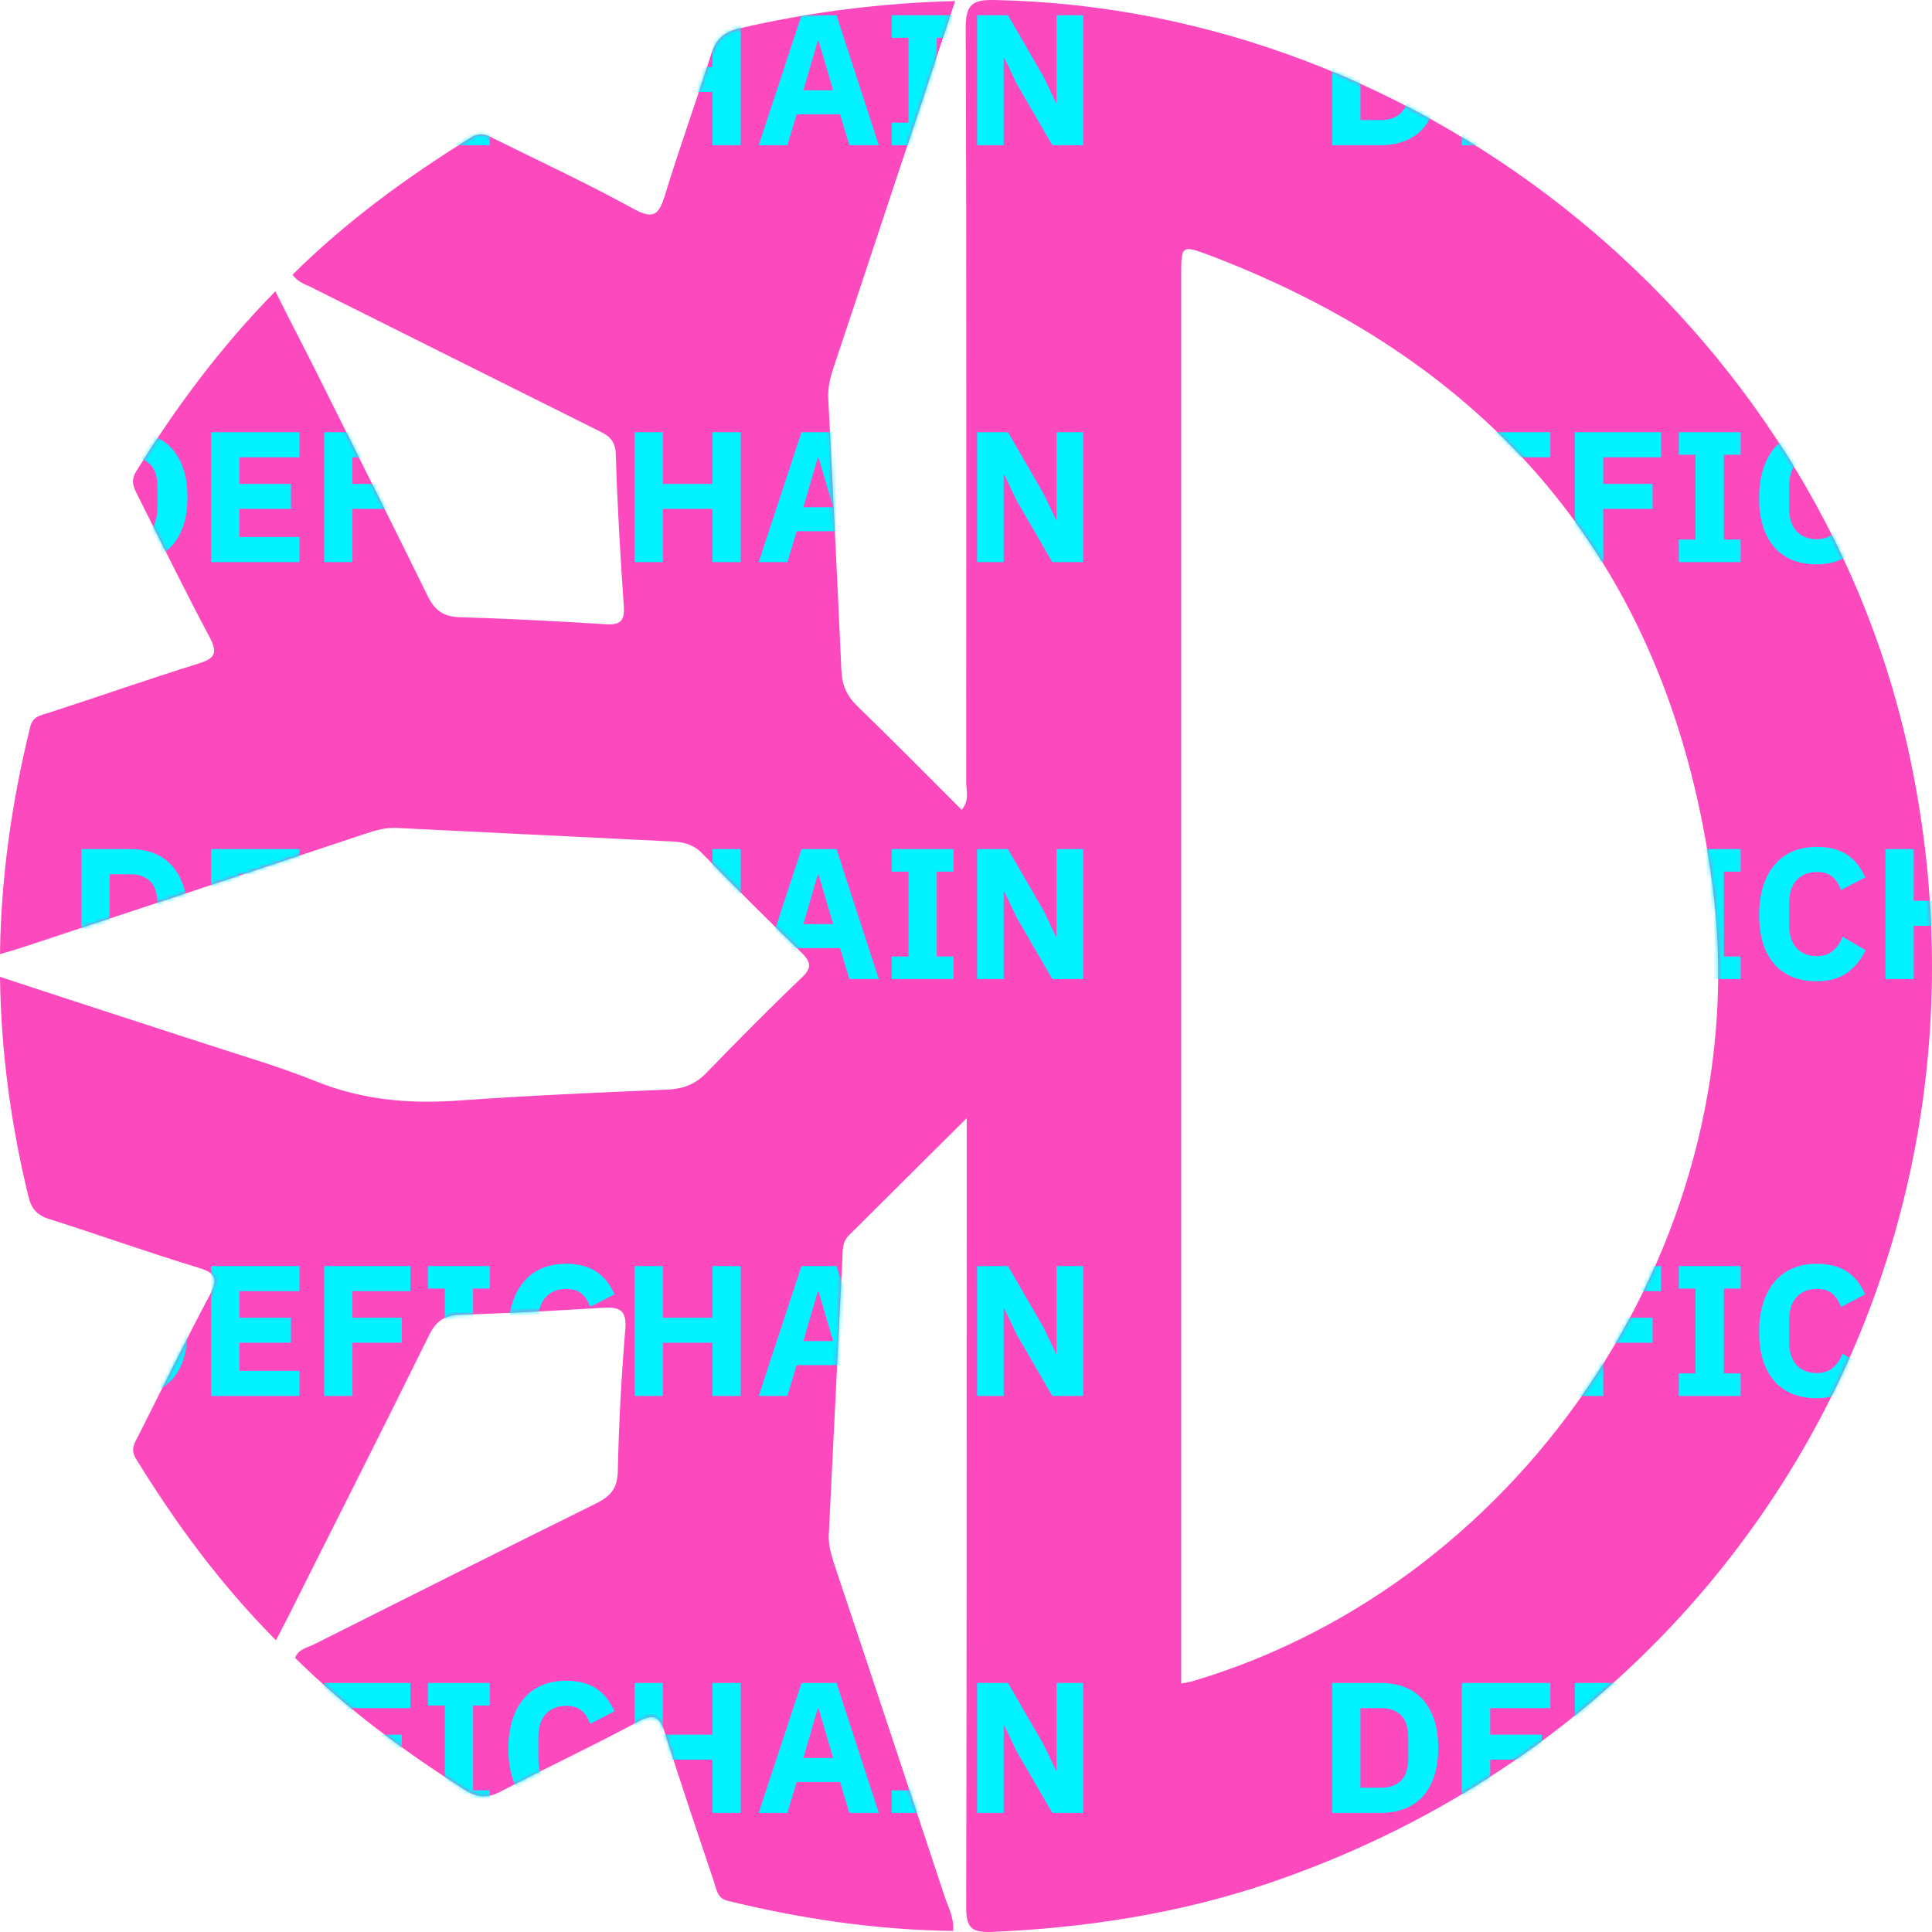 <svg width="500" height="500" viewBox="0 0 500 500" xmlns="http://www.w3.org/2000/svg" xmlns:xlink="http://www.w3.org/1999/xlink"><defs><path d="M493.724,193.442 C469.487,84.359 369.022,2.222 257.482,0.009 C251.749,-0.121 249.924,1.051 249.924,7.169 C250.184,72.254 250.054,137.338 250.054,202.424 C250.054,204.637 250.966,207.11 248.882,209.583 C239.89,200.601 231.03,191.619 222.039,182.898 C219.172,180.165 217.869,177.301 217.739,173.266 C216.697,149.835 215.523,126.535 214.351,103.104 C214.221,100.24 214.872,97.637 215.784,94.903 C223.211,72.774 230.509,50.515 237.935,28.386 C240.933,19.274 243.93,10.032 247.188,0.27 C227.772,0.79 209.66,3.133 191.547,7.299 C186.987,8.34 185.163,10.423 183.859,14.588 C180.081,26.564 175.78,38.409 172.132,50.385 C170.568,55.592 169.135,56.894 163.923,54.03 C152.326,47.652 140.338,42.054 128.48,36.197 C126.395,35.155 124.571,33.984 121.965,35.546 C105.286,45.829 89.649,57.284 75.707,71.082 C77.271,73.295 79.486,73.686 81.31,74.727 C105.546,86.833 129.783,98.939 154.02,111.044 C156.756,112.346 159.232,113.387 159.362,117.423 C159.753,130.7 160.535,143.847 161.447,156.994 C161.708,160.769 160.405,161.81 156.756,161.55 C144.247,160.769 131.608,160.118 118.968,159.727 C114.668,159.597 112.453,157.906 110.628,154.13 C101.116,134.735 91.343,115.34 81.701,95.945 C78.313,89.176 74.795,82.537 71.276,75.378 C57.073,89.827 45.476,105.447 35.182,122.109 C33.618,124.712 34.791,126.535 35.834,128.618 C41.958,140.854 47.952,153.09 54.337,165.065 C56.422,169.1 55.51,170.402 51.47,171.703 C38.44,175.739 25.54,180.295 12.64,184.461 C10.555,185.111 8.47,185.371 7.818,188.105 C3.127,207.24 0.261,226.635 0,246.941 C2.736,246.161 4.821,245.51 6.776,244.859 C35.964,235.226 65.152,225.593 94.34,215.831 C97.077,214.92 99.683,214.139 102.55,214.269 C126.395,215.44 150.241,216.612 174.087,217.783 C176.954,217.914 179.429,218.565 181.645,220.777 C190.114,229.499 198.714,238.091 207.445,246.551 C210.181,249.285 209.92,250.717 207.314,253.19 C198.975,261.13 190.896,269.33 182.947,277.532 C180.211,280.395 177.214,281.697 173.304,281.958 C155.063,282.738 136.82,283.519 118.707,284.821 C105.937,285.732 93.819,284.691 81.831,279.875 C72.189,275.969 62.155,273.106 52.252,269.852 C35.052,264.254 17.721,258.657 0,252.8 C0.261,272.455 2.867,291.069 7.297,309.423 C8.079,312.807 9.512,314.5 12.9,315.541 C25.67,319.576 38.31,324.132 51.21,328.038 C55.51,329.339 56.682,330.641 54.337,335.066 C47.952,347.042 41.958,359.408 35.834,371.514 C34.922,373.336 33.618,375.029 35.182,377.502 C45.476,394.294 57.073,410.044 71.407,424.493 C72.71,422.15 73.622,420.197 74.664,418.246 C86.783,394.034 99.031,369.952 111.019,345.611 C112.713,342.096 114.929,340.404 118.837,340.274 C131.217,339.883 143.595,339.232 155.974,338.451 C160.275,338.191 162.229,338.972 161.838,343.918 C160.796,356.284 160.145,368.65 159.883,380.886 C159.753,385.312 157.929,387.265 154.28,389.088 C129.783,401.193 105.416,413.429 81.049,425.665 C79.355,426.446 77.271,426.836 76.358,429.049 C89.649,442.197 104.634,453.261 120.402,463.284 C123.789,465.367 126.395,465.367 129.783,463.544 C141.511,457.427 153.499,451.829 165.095,445.581 C169.396,443.238 170.829,444.409 172.132,448.705 C176.171,461.461 180.472,474.219 184.772,486.975 C185.423,489.058 185.684,491.271 188.29,491.921 C207.445,496.608 226.86,499.471 246.667,499.731 C246.927,496.347 245.493,493.744 244.581,491.141 C235.069,462.373 225.557,433.605 215.914,404.838 C215.133,402.364 214.351,399.891 214.481,397.288 C215.654,373.467 216.827,349.645 217.999,325.825 C218.13,323.742 217.869,321.529 219.694,319.707 C229.466,309.944 239.239,300.311 250.184,289.377 C250.184,293.542 250.184,296.015 250.184,298.358 C250.184,363.444 250.184,428.529 250.054,493.614 C250.054,498.691 251.227,500.122 256.439,499.992 C280.806,498.951 304.782,495.306 327.976,487.496 C451.896,445.711 522.13,321.269 493.724,193.442 Z M308.822,435.038 C308.039,435.298 307.127,435.428 305.695,435.688 C305.695,433.215 305.695,431.002 305.695,428.919 C305.695,309.553 305.695,190.318 305.695,70.952 C305.695,63.532 305.825,63.402 312.861,66.005 C388.437,94.643 432.611,148.794 443.166,228.848 C455.023,318.796 395.474,409.264 308.822,435.038 Z" id="a"/></defs><g fill="none" fill-rule="evenodd"><rect x="8.671" y="9.634" width="481.696" height="481.696"/><path d="M493.724,193.442 C469.487,84.359 369.022,2.222 257.482,0.009 C251.749,-0.121 249.924,1.051 249.924,7.169 C250.184,72.254 250.054,137.338 250.054,202.424 C250.054,204.637 250.966,207.11 248.882,209.583 C239.89,200.601 231.03,191.619 222.039,182.898 C219.172,180.165 217.869,177.301 217.739,173.266 C216.697,149.835 215.523,126.535 214.351,103.104 C214.221,100.24 214.872,97.637 215.784,94.903 C223.211,72.774 230.509,50.515 237.935,28.386 C240.933,19.274 243.93,10.032 247.188,0.27 C227.772,0.79 209.66,3.133 191.547,7.299 C186.987,8.34 185.163,10.423 183.859,14.588 C180.081,26.564 175.78,38.409 172.132,50.385 C170.568,55.592 169.135,56.894 163.923,54.03 C152.326,47.652 140.338,42.054 128.48,36.197 C126.395,35.155 124.571,33.984 121.965,35.546 C105.286,45.829 89.649,57.284 75.707,71.082 C77.271,73.295 79.486,73.686 81.31,74.727 C105.546,86.833 129.783,98.939 154.02,111.044 C156.756,112.346 159.232,113.387 159.362,117.423 C159.753,130.7 160.535,143.847 161.447,156.994 C161.708,160.769 160.405,161.81 156.756,161.55 C144.247,160.769 131.608,160.118 118.968,159.727 C114.668,159.597 112.453,157.906 110.628,154.13 C101.116,134.735 91.343,115.34 81.701,95.945 C78.313,89.176 74.795,82.537 71.276,75.378 C57.073,89.827 45.476,105.447 35.182,122.109 C33.618,124.712 34.791,126.535 35.834,128.618 C41.958,140.854 47.952,153.09 54.337,165.065 C56.422,169.1 55.51,170.402 51.47,171.703 C38.44,175.739 25.54,180.295 12.64,184.461 C10.555,185.111 8.47,185.371 7.818,188.105 C3.127,207.24 0.261,226.635 0,246.941 C2.736,246.161 4.821,245.51 6.776,244.859 C35.964,235.226 65.152,225.593 94.34,215.831 C97.077,214.92 99.683,214.139 102.55,214.269 C126.395,215.44 150.241,216.612 174.087,217.783 C176.954,217.914 179.429,218.565 181.645,220.777 C190.114,229.499 198.714,238.091 207.445,246.551 C210.181,249.285 209.92,250.717 207.314,253.19 C198.975,261.13 190.896,269.33 182.947,277.532 C180.211,280.395 177.214,281.697 173.304,281.958 C155.063,282.738 136.82,283.519 118.707,284.821 C105.937,285.732 93.819,284.691 81.831,279.875 C72.189,275.969 62.155,273.106 52.252,269.852 C35.052,264.254 17.721,258.657 0,252.8 C0.261,272.455 2.867,291.069 7.297,309.423 C8.079,312.807 9.512,314.5 12.9,315.541 C25.67,319.576 38.31,324.132 51.21,328.038 C55.51,329.339 56.682,330.641 54.337,335.066 C47.952,347.042 41.958,359.408 35.834,371.514 C34.922,373.336 33.618,375.029 35.182,377.502 C45.476,394.294 57.073,410.044 71.407,424.493 C72.71,422.15 73.622,420.197 74.664,418.246 C86.783,394.034 99.031,369.952 111.019,345.611 C112.713,342.096 114.929,340.404 118.837,340.274 C131.217,339.883 143.595,339.232 155.974,338.451 C160.275,338.191 162.229,338.972 161.838,343.918 C160.796,356.284 160.145,368.65 159.883,380.886 C159.753,385.312 157.929,387.265 154.28,389.088 C129.783,401.193 105.416,413.429 81.049,425.665 C79.355,426.446 77.271,426.836 76.358,429.049 C89.649,442.197 104.634,453.261 120.402,463.284 C123.789,465.367 126.395,465.367 129.783,463.544 C141.511,457.427 153.499,451.829 165.095,445.581 C169.396,443.238 170.829,444.409 172.132,448.705 C176.171,461.461 180.472,474.219 184.772,486.975 C185.423,489.058 185.684,491.271 188.29,491.921 C207.445,496.608 226.86,499.471 246.667,499.731 C246.927,496.347 245.493,493.744 244.581,491.141 C235.069,462.373 225.557,433.605 215.914,404.838 C215.133,402.364 214.351,399.891 214.481,397.288 C215.654,373.467 216.827,349.645 217.999,325.825 C218.13,323.742 217.869,321.529 219.694,319.707 C229.466,309.944 239.239,300.311 250.184,289.377 C250.184,293.542 250.184,296.015 250.184,298.358 C250.184,363.444 250.184,428.529 250.054,493.614 C250.054,498.691 251.227,500.122 256.439,499.992 C280.806,498.951 304.782,495.306 327.976,487.496 C451.896,445.711 522.13,321.269 493.724,193.442 Z M308.822,435.038 C308.039,435.298 307.127,435.428 305.695,435.688 C305.695,433.215 305.695,431.002 305.695,428.919 C305.695,309.553 305.695,190.318 305.695,70.952 C305.695,63.532 305.825,63.402 312.861,66.005 C388.437,94.643 432.611,148.794 443.166,228.848 C455.023,318.796 395.474,409.264 308.822,435.038 Z" opacity=".8" style="mix-blend-mode:screen" fill="#FC1CAE" fill-rule="nonzero"/><mask id="b" fill="#fff"><use xlink:href="#a"/></mask><g mask="url(#b)" fill="#00F3FF" fill-rule="nonzero"><path d="M.819 1.06 13.487 1.06C15.703 1.06 17.726 1.413 19.557 2.119 21.387 2.826 22.945 3.886 24.229 5.299 25.514 6.68 26.509 8.43 27.216 10.549 27.922 12.636 28.276 15.077 28.276 17.871 28.276 20.665 27.922 23.121 27.216 25.241 26.509 27.328 25.514 29.078 24.229 30.491 22.945 31.872 21.387 32.916 19.557 33.622 17.726 34.329 15.703 34.682 13.487 34.682L.819 34.682.819 1.06ZM13.487 28.179C15.671 28.179 17.389 27.569 18.642 26.349 19.894 25.128 20.52 23.17 20.52 20.472L20.52 15.27C20.52 12.572 19.894 10.613 18.642 9.393 17.389 8.173 15.671 7.563 13.487 7.563L8.141 7.563 8.141 28.179 13.487 28.179ZM34.406 34.682 34.406 1.06 57.286 1.06 57.286 7.563 41.728 7.563 41.728 14.451 55.071 14.451 55.071 20.906 41.728 20.906 41.728 28.179 57.286 28.179 57.286 34.682 34.406 34.682ZM63.665 34.682 63.665 1.06 85.967 1.06 85.967 7.563 70.987 7.563 70.987 14.451 83.752 14.451 83.752 20.906 70.987 20.906 70.987 34.682 63.665 34.682ZM90.541 34.682 90.541 28.854 94.877 28.854 94.877 6.888 90.541 6.888 90.541 1.06 106.534 1.06 106.534 6.888 102.198 6.888 102.198 28.854 106.534 28.854 106.534 34.682 90.541 34.682ZM126.218 35.26C123.938 35.26 121.882 34.907 120.052 34.2 118.222 33.462 116.665 32.386 115.38 30.973 114.095 29.528 113.1 27.746 112.393 25.626 111.687 23.475 111.333 20.97 111.333 18.112 111.333 15.286 111.687 12.781 112.393 10.597 113.1 8.382 114.095 6.535 115.38 5.058 116.665 3.548 118.222 2.408 120.052 1.638 121.882.867 123.938.482 126.218.482 129.333.482 131.902 1.124 133.925 2.408 135.948 3.661 137.57 5.652 138.79 8.382L132.48 11.657C132.031 10.244 131.324 9.12 130.36 8.285 129.43 7.418 128.048 6.985 126.218 6.985 124.066 6.985 122.332 7.691 121.015 9.104 119.731 10.485 119.089 12.508 119.089 15.173L119.089 20.568C119.089 23.234 119.731 25.273 121.015 26.686 122.332 28.067 124.066 28.757 126.218 28.757 128.016 28.757 129.445 28.276 130.505 27.312 131.597 26.317 132.4 25.128 132.913 23.748L138.886 27.216C137.634 29.785 135.981 31.776 133.925 33.189 131.902 34.57 129.333 35.26 126.218 35.26ZM164.145 20.906 151.332 20.906 151.332 34.682 144.011 34.682 144.011 1.06 151.332 1.06 151.332 14.451 164.145 14.451 164.145 1.06 171.467 1.06 171.467 34.682 164.145 34.682 164.145 20.906ZM199.58 34.682 197.171 26.686 185.948 26.686 183.539 34.682 176.121 34.682 187.2 1.06 196.256 1.06 207.191 34.682 199.58 34.682ZM191.632 7.707 191.391 7.707 187.682 20.472 195.389 20.472 191.632 7.707ZM210.542 34.682 210.542 28.854 214.878 28.854 214.878 6.888 210.542 6.888 210.542 1.06 226.535 1.06 226.535 6.888 222.199 6.888 222.199 28.854 226.535 28.854 226.535 34.682 210.542 34.682ZM242.895 18.786 239.668 12.042 239.523 12.042 239.523 34.682 232.635 34.682 232.635 1.06 240.631 1.06 249.831 16.956 253.059 23.699 253.203 23.699 253.203 1.06 260.092 1.06 260.092 34.682 252.095 34.682 242.895 18.786ZM324.518 1.06 337.187 1.06C339.403 1.06 341.426 1.413 343.256 2.119 345.087 2.826 346.645 3.886 347.929 5.299 349.213 6.68 350.209 8.43 350.915 10.549 351.621 12.636 351.975 15.077 351.975 17.871 351.975 20.665 351.621 23.121 350.915 25.241 350.209 27.328 349.213 29.078 347.929 30.491 346.645 31.872 345.087 32.916 343.256 33.622 341.426 34.329 339.403 34.682 337.187 34.682L324.518 34.682 324.518 1.06ZM337.187 28.179C339.371 28.179 341.089 27.569 342.341 26.349 343.593 25.128 344.22 23.17 344.22 20.472L344.22 15.27C344.22 12.572 343.593 10.613 342.341 9.393 341.089 8.173 339.371 7.563 337.187 7.563L331.84 7.563 331.84 28.179 337.187 28.179ZM358.105 34.682 358.105 1.06 380.986 1.06 380.986 7.563 365.427 7.563 365.427 14.451 378.77 14.451 378.77 20.906 365.427 20.906 365.427 28.179 380.986 28.179 380.986 34.682 358.105 34.682ZM387.364 34.682 387.364 1.06 409.667 1.06 409.667 7.563 394.686 7.563 394.686 14.451 407.451 14.451 407.451 20.906 394.686 20.906 394.686 34.682 387.364 34.682ZM414.241 34.682 414.241 28.854 418.576 28.854 418.576 6.888 414.241 6.888 414.241 1.06 430.233 1.06 430.233 6.888 425.898 6.888 425.898 28.854 430.233 28.854 430.233 34.682 414.241 34.682ZM449.917 35.26C447.638 35.26 445.582 34.907 443.751 34.2 441.921 33.462 440.364 32.386 439.079 30.973 437.795 29.528 436.8 27.746 436.092 25.626 435.386 23.475 435.033 20.97 435.033 18.112 435.033 15.286 435.386 12.781 436.092 10.597 436.8 8.382 437.795 6.535 439.079 5.058 440.364 3.548 441.921 2.408 443.751 1.638 445.582.867 447.638.482 449.917.482 453.033.482 455.601 1.124 457.624 2.408 459.647 3.661 461.27 5.652 462.489 8.382L456.179 11.657C455.73 10.244 455.023 9.12 454.06 8.285 453.129 7.418 451.748 6.985 449.917 6.985 447.766 6.985 446.032 7.691 444.715 9.104 443.431 10.485 442.788 12.508 442.788 15.173L442.788 20.568C442.788 23.234 443.431 25.273 444.715 26.686 446.032 28.067 447.766 28.757 449.917 28.757 451.716 28.757 453.145 28.276 454.204 27.312 455.297 26.317 456.099 25.128 456.613 23.748L462.586 27.216C461.333 29.785 459.68 31.776 457.624 33.189 455.601 34.57 453.033 35.26 449.917 35.26ZM487.845 20.906 475.032 20.906 475.032 34.682 467.71 34.682 467.71 1.06 475.032 1.06 475.032 14.451 487.845 14.451 487.845 1.06 495.167 1.06 495.167 34.682 487.845 34.682 487.845 20.906ZM523.279 34.682 520.871 26.686 509.647 26.686 507.239 34.682 499.821 34.682 510.9 1.06 519.956 1.06 530.89 34.682 523.279 34.682ZM515.331 7.707 515.091 7.707 511.382 20.472 519.089 20.472 515.331 7.707ZM534.242 34.682 534.242 28.854 538.577 28.854 538.577 6.888 534.242 6.888 534.242 1.06 550.234 1.06 550.234 6.888 545.899 6.888 545.899 28.854 550.234 28.854 550.234 34.682 534.242 34.682ZM566.594 18.786 563.367 12.042 563.223 12.042 563.223 34.682 556.334 34.682 556.334 1.06 564.33 1.06 573.531 16.956 576.758 23.699 576.903 23.699 576.903 1.06 583.791 1.06 583.791 34.682 575.795 34.682 566.594 18.786ZM.819 108.96 13.487 108.96C15.703 108.96 17.726 109.313 19.557 110.019 21.387 110.725 22.945 111.785 24.229 113.198 25.514 114.579 26.509 116.329 27.216 118.449 27.922 120.537 28.276 122.977 28.276 125.771 28.276 128.565 27.922 131.021 27.216 133.141 26.509 135.228 25.514 136.978 24.229 138.391 22.945 139.772 21.387 140.816 19.557 141.522 17.726 142.228 15.703 142.582 13.487 142.582L.819 142.582.819 108.96ZM13.487 136.079C15.671 136.079 17.389 135.469 18.642 134.249 19.894 133.028 20.52 131.069 20.52 128.372L20.52 123.17C20.52 120.472 19.894 118.513 18.642 117.293 17.389 116.072 15.671 115.462 13.487 115.462L8.141 115.462 8.141 136.079 13.487 136.079ZM34.406 142.582 34.406 108.96 57.286 108.96 57.286 115.462 41.728 115.462 41.728 122.351 55.071 122.351 55.071 128.805 41.728 128.805 41.728 136.079 57.286 136.079 57.286 142.582 34.406 142.582ZM63.665 142.582 63.665 108.96 85.967 108.96 85.967 115.462 70.987 115.462 70.987 122.351 83.752 122.351 83.752 128.805 70.987 128.805 70.987 142.582 63.665 142.582ZM90.541 142.582 90.541 136.753 94.877 136.753 94.877 114.788 90.541 114.788 90.541 108.96 106.534 108.96 106.534 114.788 102.198 114.788 102.198 136.753 106.534 136.753 106.534 142.582 90.541 142.582ZM126.218 143.16C123.938 143.16 121.882 142.806 120.052 142.1 118.222 141.361 116.665 140.286 115.38 138.873 114.095 137.428 113.1 135.645 112.393 133.526 111.687 131.375 111.333 128.87 111.333 126.012 111.333 123.186 111.687 120.681 112.393 118.497 113.1 116.281 114.095 114.434 115.38 112.958 116.665 111.448 118.222 110.308 120.052 109.538 121.882 108.767 123.938 108.382 126.218 108.382 129.333 108.382 131.902 109.024 133.925 110.308 135.948 111.561 137.57 113.552 138.79 116.281L132.48 119.557C132.031 118.144 131.324 117.02 130.36 116.185 129.43 115.318 128.048 114.884 126.218 114.884 124.066 114.884 122.332 115.591 121.015 117.004 119.731 118.384 119.089 120.408 119.089 123.073L119.089 128.468C119.089 131.134 119.731 133.172 121.015 134.586 122.332 135.966 124.066 136.657 126.218 136.657 128.016 136.657 129.445 136.175 130.505 135.212 131.597 134.217 132.4 133.028 132.913 131.647L138.886 135.116C137.634 137.685 135.981 139.675 133.925 141.089 131.902 142.469 129.333 143.16 126.218 143.16ZM164.145 128.805 151.332 128.805 151.332 142.582 144.011 142.582 144.011 108.96 151.332 108.96 151.332 122.351 164.145 122.351 164.145 108.96 171.467 108.96 171.467 142.582 164.145 142.582 164.145 128.805ZM199.58 142.582 197.171 134.586 185.948 134.586 183.539 142.582 176.121 142.582 187.2 108.96 196.256 108.96 207.191 142.582 199.58 142.582ZM191.632 115.607 191.391 115.607 187.682 128.372 195.389 128.372 191.632 115.607ZM210.542 142.582 210.542 136.753 214.878 136.753 214.878 114.788 210.542 114.788 210.542 108.96 226.535 108.96 226.535 114.788 222.199 114.788 222.199 136.753 226.535 136.753 226.535 142.582 210.542 142.582ZM242.895 126.686 239.668 119.942 239.523 119.942 239.523 142.582 232.635 142.582 232.635 108.96 240.631 108.96 249.831 124.855 253.059 131.599 253.203 131.599 253.203 108.96 260.092 108.96 260.092 142.582 252.095 142.582 242.895 126.686ZM324.518 108.96 337.187 108.96C339.403 108.96 341.426 109.313 343.256 110.019 345.087 110.725 346.645 111.785 347.929 113.198 349.213 114.579 350.209 116.329 350.915 118.449 351.621 120.537 351.975 122.977 351.975 125.771 351.975 128.565 351.621 131.021 350.915 133.141 350.209 135.228 349.213 136.978 347.929 138.391 346.645 139.772 345.087 140.816 343.256 141.522 341.426 142.228 339.403 142.582 337.187 142.582L324.518 142.582 324.518 108.96ZM337.187 136.079C339.371 136.079 341.089 135.469 342.341 134.249 343.593 133.028 344.22 131.069 344.22 128.372L344.22 123.17C344.22 120.472 343.593 118.513 342.341 117.293 341.089 116.072 339.371 115.462 337.187 115.462L331.84 115.462 331.84 136.079 337.187 136.079ZM358.105 142.582 358.105 108.96 380.986 108.96 380.986 115.462 365.427 115.462 365.427 122.351 378.77 122.351 378.77 128.805 365.427 128.805 365.427 136.079 380.986 136.079 380.986 142.582 358.105 142.582ZM387.364 142.582 387.364 108.96 409.667 108.96 409.667 115.462 394.686 115.462 394.686 122.351 407.451 122.351 407.451 128.805 394.686 128.805 394.686 142.582 387.364 142.582ZM414.241 142.582 414.241 136.753 418.576 136.753 418.576 114.788 414.241 114.788 414.241 108.96 430.233 108.96 430.233 114.788 425.898 114.788 425.898 136.753 430.233 136.753 430.233 142.582 414.241 142.582ZM449.917 143.16C447.638 143.16 445.582 142.806 443.751 142.1 441.921 141.361 440.364 140.286 439.079 138.873 437.795 137.428 436.8 135.645 436.092 133.526 435.386 131.375 435.033 128.87 435.033 126.012 435.033 123.186 435.386 120.681 436.092 118.497 436.8 116.281 437.795 114.434 439.079 112.958 440.364 111.448 441.921 110.308 443.751 109.538 445.582 108.767 447.638 108.382 449.917 108.382 453.033 108.382 455.601 109.024 457.624 110.308 459.647 111.561 461.27 113.552 462.489 116.281L456.179 119.557C455.73 118.144 455.023 117.02 454.06 116.185 453.129 115.318 451.748 114.884 449.917 114.884 447.766 114.884 446.032 115.591 444.715 117.004 443.431 118.384 442.788 120.408 442.788 123.073L442.788 128.468C442.788 131.134 443.431 133.172 444.715 134.586 446.032 135.966 447.766 136.657 449.917 136.657 451.716 136.657 453.145 136.175 454.204 135.212 455.297 134.217 456.099 133.028 456.613 131.647L462.586 135.116C461.333 137.685 459.68 139.675 457.624 141.089 455.601 142.469 453.033 143.16 449.917 143.16ZM487.845 128.805 475.032 128.805 475.032 142.582 467.71 142.582 467.71 108.96 475.032 108.96 475.032 122.351 487.845 122.351 487.845 108.96 495.167 108.96 495.167 142.582 487.845 142.582 487.845 128.805ZM523.279 142.582 520.871 134.586 509.647 134.586 507.239 142.582 499.821 142.582 510.9 108.96 519.956 108.96 530.89 142.582 523.279 142.582ZM515.331 115.607 515.091 115.607 511.382 128.372 519.089 128.372 515.331 115.607ZM534.242 142.582 534.242 136.753 538.577 136.753 538.577 114.788 534.242 114.788 534.242 108.96 550.234 108.96 550.234 114.788 545.899 114.788 545.899 136.753 550.234 136.753 550.234 142.582 534.242 142.582ZM566.594 126.686 563.367 119.942 563.223 119.942 563.223 142.582 556.334 142.582 556.334 108.96 564.33 108.96 573.531 124.855 576.758 131.599 576.903 131.599 576.903 108.96 583.791 108.96 583.791 142.582 575.795 142.582 566.594 126.686ZM.819 216.859 13.487 216.859C15.703 216.859 17.726 217.213 19.557 217.919 21.387 218.625 22.945 219.685 24.229 221.098 25.514 222.479 26.509 224.229 27.216 226.349 27.922 228.436 28.276 230.877 28.276 233.671 28.276 236.464 27.922 238.921 27.216 241.04 26.509 243.128 25.514 244.878 24.229 246.291 22.945 247.671 21.387 248.716 19.557 249.422 17.726 250.128 15.703 250.482 13.487 250.482L.819 250.482.819 216.859ZM13.487 243.979C15.671 243.979 17.389 243.369 18.642 242.148 19.894 240.928 20.52 238.969 20.52 236.272L20.52 231.069C20.52 228.372 19.894 226.413 18.642 225.193 17.389 223.972 15.671 223.362 13.487 223.362L8.141 223.362 8.141 243.979 13.487 243.979ZM34.406 250.482 34.406 216.859 57.286 216.859 57.286 223.362 41.728 223.362 41.728 230.25 55.071 230.25 55.071 236.705 41.728 236.705 41.728 243.979 57.286 243.979 57.286 250.482 34.406 250.482ZM63.665 250.482 63.665 216.859 85.967 216.859 85.967 223.362 70.987 223.362 70.987 230.25 83.752 230.25 83.752 236.705 70.987 236.705 70.987 250.482 63.665 250.482ZM90.541 250.482 90.541 244.653 94.877 244.653 94.877 222.688 90.541 222.688 90.541 216.859 106.534 216.859 106.534 222.688 102.198 222.688 102.198 244.653 106.534 244.653 106.534 250.482 90.541 250.482ZM126.218 251.06C123.938 251.06 121.882 250.706 120.052 250 118.222 249.261 116.665 248.186 115.38 246.773 114.095 245.328 113.1 243.545 112.393 241.426 111.687 239.275 111.333 236.77 111.333 233.911 111.333 231.086 111.687 228.581 112.393 226.397 113.1 224.181 114.095 222.334 115.38 220.857 116.665 219.348 118.222 218.208 120.052 217.437 121.882 216.667 123.938 216.281 126.218 216.281 129.333 216.281 131.902 216.924 133.925 218.208 135.948 219.461 137.57 221.452 138.79 224.181L132.48 227.457C132.031 226.043 131.324 224.92 130.36 224.085 129.43 223.218 128.048 222.784 126.218 222.784 124.066 222.784 122.332 223.49 121.015 224.904 119.731 226.284 119.089 228.307 119.089 230.973L119.089 236.368C119.089 239.034 119.731 241.072 121.015 242.486 122.332 243.866 124.066 244.557 126.218 244.557 128.016 244.557 129.445 244.075 130.505 243.112 131.597 242.117 132.4 240.928 132.913 239.547L138.886 243.015C137.634 245.585 135.981 247.575 133.925 248.988 131.902 250.369 129.333 251.06 126.218 251.06ZM164.145 236.705 151.332 236.705 151.332 250.482 144.011 250.482 144.011 216.859 151.332 216.859 151.332 230.25 164.145 230.25 164.145 216.859 171.467 216.859 171.467 250.482 164.145 250.482 164.145 236.705ZM199.58 250.482 197.171 242.486 185.948 242.486 183.539 250.482 176.121 250.482 187.2 216.859 196.256 216.859 207.191 250.482 199.58 250.482ZM191.632 223.507 191.391 223.507 187.682 236.272 195.389 236.272 191.632 223.507ZM210.542 250.482 210.542 244.653 214.878 244.653 214.878 222.688 210.542 222.688 210.542 216.859 226.535 216.859 226.535 222.688 222.199 222.688 222.199 244.653 226.535 244.653 226.535 250.482 210.542 250.482ZM242.895 234.586 239.668 227.842 239.523 227.842 239.523 250.482 232.635 250.482 232.635 216.859 240.631 216.859 249.831 232.755 253.059 239.499 253.203 239.499 253.203 216.859 260.092 216.859 260.092 250.482 252.095 250.482 242.895 234.586ZM324.518 216.859 337.187 216.859C339.403 216.859 341.426 217.213 343.256 217.919 345.087 218.625 346.645 219.685 347.929 221.098 349.213 222.479 350.209 224.229 350.915 226.349 351.621 228.436 351.975 230.877 351.975 233.671 351.975 236.464 351.621 238.921 350.915 241.04 350.209 243.128 349.213 244.878 347.929 246.291 346.645 247.671 345.087 248.716 343.256 249.422 341.426 250.128 339.403 250.482 337.187 250.482L324.518 250.482 324.518 216.859ZM337.187 243.979C339.371 243.979 341.089 243.369 342.341 242.148 343.593 240.928 344.22 238.969 344.22 236.272L344.22 231.069C344.22 228.372 343.593 226.413 342.341 225.193 341.089 223.972 339.371 223.362 337.187 223.362L331.84 223.362 331.84 243.979 337.187 243.979ZM358.105 250.482 358.105 216.859 380.986 216.859 380.986 223.362 365.427 223.362 365.427 230.25 378.77 230.25 378.77 236.705 365.427 236.705 365.427 243.979 380.986 243.979 380.986 250.482 358.105 250.482ZM387.364 250.482 387.364 216.859 409.667 216.859 409.667 223.362 394.686 223.362 394.686 230.25 407.451 230.25 407.451 236.705 394.686 236.705 394.686 250.482 387.364 250.482ZM414.241 250.482 414.241 244.653 418.576 244.653 418.576 222.688 414.241 222.688 414.241 216.859 430.233 216.859 430.233 222.688 425.898 222.688 425.898 244.653 430.233 244.653 430.233 250.482 414.241 250.482ZM449.917 251.06C447.638 251.06 445.582 250.706 443.751 250 441.921 249.261 440.364 248.186 439.079 246.773 437.795 245.328 436.8 243.545 436.092 241.426 435.386 239.275 435.033 236.77 435.033 233.911 435.033 231.086 435.386 228.581 436.092 226.397 436.8 224.181 437.795 222.334 439.079 220.857 440.364 219.348 441.921 218.208 443.751 217.437 445.582 216.667 447.638 216.281 449.917 216.281 453.033 216.281 455.601 216.924 457.624 218.208 459.647 219.461 461.27 221.452 462.489 224.181L456.179 227.457C455.73 226.043 455.023 224.92 454.06 224.085 453.129 223.218 451.748 222.784 449.917 222.784 447.766 222.784 446.032 223.49 444.715 224.904 443.431 226.284 442.788 228.307 442.788 230.973L442.788 236.368C442.788 239.034 443.431 241.072 444.715 242.486 446.032 243.866 447.766 244.557 449.917 244.557 451.716 244.557 453.145 244.075 454.204 243.112 455.297 242.117 456.099 240.928 456.613 239.547L462.586 243.015C461.333 245.585 459.68 247.575 457.624 248.988 455.601 250.369 453.033 251.06 449.917 251.06ZM487.845 236.705 475.032 236.705 475.032 250.482 467.71 250.482 467.71 216.859 475.032 216.859 475.032 230.25 487.845 230.25 487.845 216.859 495.167 216.859 495.167 250.482 487.845 250.482 487.845 236.705ZM523.279 250.482 520.871 242.486 509.647 242.486 507.239 250.482 499.821 250.482 510.9 216.859 519.956 216.859 530.89 250.482 523.279 250.482ZM515.331 223.507 515.091 223.507 511.382 236.272 519.089 236.272 515.331 223.507ZM534.242 250.482 534.242 244.653 538.577 244.653 538.577 222.688 534.242 222.688 534.242 216.859 550.234 216.859 550.234 222.688 545.899 222.688 545.899 244.653 550.234 244.653 550.234 250.482 534.242 250.482ZM566.594 234.586 563.367 227.842 563.223 227.842 563.223 250.482 556.334 250.482 556.334 216.859 564.33 216.859 573.531 232.755 576.758 239.499 576.903 239.499 576.903 216.859 583.791 216.859 583.791 250.482 575.795 250.482 566.594 234.586ZM.819 324.759 13.487 324.759C15.703 324.759 17.726 325.113 19.557 325.819 21.387 326.525 22.945 327.585 24.229 328.998 25.514 330.379 26.509 332.129 27.216 334.249 27.922 336.336 28.276 338.776 28.276 341.57 28.276 344.364 27.922 346.821 27.216 348.94 26.509 351.028 25.514 352.777 24.229 354.191 22.945 355.571 21.387 356.616 19.557 357.322 17.726 358.028 15.703 358.382 13.487 358.382L.819 358.382.819 324.759ZM13.487 351.879C15.671 351.879 17.389 351.269 18.642 350.048 19.894 348.828 20.52 346.869 20.52 344.171L20.52 338.969C20.52 336.272 19.894 334.313 18.642 333.092 17.389 331.872 15.671 331.262 13.487 331.262L8.141 331.262 8.141 351.879 13.487 351.879ZM34.406 358.382 34.406 324.759 57.286 324.759 57.286 331.262 41.728 331.262 41.728 338.15 55.071 338.15 55.071 344.605 41.728 344.605 41.728 351.879 57.286 351.879 57.286 358.382 34.406 358.382ZM63.665 358.382 63.665 324.759 85.967 324.759 85.967 331.262 70.987 331.262 70.987 338.15 83.752 338.15 83.752 344.605 70.987 344.605 70.987 358.382 63.665 358.382ZM90.541 358.382 90.541 352.553 94.877 352.553 94.877 330.588 90.541 330.588 90.541 324.759 106.534 324.759 106.534 330.588 102.198 330.588 102.198 352.553 106.534 352.553 106.534 358.382 90.541 358.382ZM126.218 358.96C123.938 358.96 121.882 358.606 120.052 357.9 118.222 357.161 116.665 356.086 115.38 354.672 114.095 353.227 113.1 351.445 112.393 349.326 111.687 347.174 111.333 344.67 111.333 341.811 111.333 338.986 111.687 336.481 112.393 334.297 113.1 332.081 114.095 330.234 115.38 328.757 116.665 327.248 118.222 326.108 120.052 325.337 121.882 324.566 123.938 324.181 126.218 324.181 129.333 324.181 131.902 324.824 133.925 326.108 135.948 327.36 137.57 329.352 138.79 332.081L132.48 335.356C132.031 333.943 131.324 332.82 130.36 331.985 129.43 331.118 128.048 330.684 126.218 330.684 124.066 330.684 122.332 331.39 121.015 332.803 119.731 334.184 119.089 336.207 119.089 338.873L119.089 344.268C119.089 346.934 119.731 348.972 121.015 350.385 122.332 351.766 124.066 352.457 126.218 352.457 128.016 352.457 129.445 351.975 130.505 351.012 131.597 350.016 132.4 348.828 132.913 347.447L138.886 350.915C137.634 353.485 135.981 355.475 133.925 356.888 131.902 358.269 129.333 358.96 126.218 358.96ZM164.145 344.605 151.332 344.605 151.332 358.382 144.011 358.382 144.011 324.759 151.332 324.759 151.332 338.15 164.145 338.15 164.145 324.759 171.467 324.759 171.467 358.382 164.145 358.382 164.145 344.605ZM199.58 358.382 197.171 350.385 185.948 350.385 183.539 358.382 176.121 358.382 187.2 324.759 196.256 324.759 207.191 358.382 199.58 358.382ZM191.632 331.407 191.391 331.407 187.682 344.171 195.389 344.171 191.632 331.407ZM210.542 358.382 210.542 352.553 214.878 352.553 214.878 330.588 210.542 330.588 210.542 324.759 226.535 324.759 226.535 330.588 222.199 330.588 222.199 352.553 226.535 352.553 226.535 358.382 210.542 358.382ZM242.895 342.486 239.668 335.742 239.523 335.742 239.523 358.382 232.635 358.382 232.635 324.759 240.631 324.759 249.831 340.655 253.059 347.399 253.203 347.399 253.203 324.759 260.092 324.759 260.092 358.382 252.095 358.382 242.895 342.486ZM324.518 324.759 337.187 324.759C339.403 324.759 341.426 325.113 343.256 325.819 345.087 326.525 346.645 327.585 347.929 328.998 349.213 330.379 350.209 332.129 350.915 334.249 351.621 336.336 351.975 338.776 351.975 341.57 351.975 344.364 351.621 346.821 350.915 348.94 350.209 351.028 349.213 352.777 347.929 354.191 346.645 355.571 345.087 356.616 343.256 357.322 341.426 358.028 339.403 358.382 337.187 358.382L324.518 358.382 324.518 324.759ZM337.187 351.879C339.371 351.879 341.089 351.269 342.341 350.048 343.593 348.828 344.22 346.869 344.22 344.171L344.22 338.969C344.22 336.272 343.593 334.313 342.341 333.092 341.089 331.872 339.371 331.262 337.187 331.262L331.84 331.262 331.84 351.879 337.187 351.879ZM358.105 358.382 358.105 324.759 380.986 324.759 380.986 331.262 365.427 331.262 365.427 338.15 378.77 338.15 378.77 344.605 365.427 344.605 365.427 351.879 380.986 351.879 380.986 358.382 358.105 358.382ZM387.364 358.382 387.364 324.759 409.667 324.759 409.667 331.262 394.686 331.262 394.686 338.15 407.451 338.15 407.451 344.605 394.686 344.605 394.686 358.382 387.364 358.382ZM414.241 358.382 414.241 352.553 418.576 352.553 418.576 330.588 414.241 330.588 414.241 324.759 430.233 324.759 430.233 330.588 425.898 330.588 425.898 352.553 430.233 352.553 430.233 358.382 414.241 358.382ZM449.917 358.96C447.638 358.96 445.582 358.606 443.751 357.9 441.921 357.161 440.364 356.086 439.079 354.672 437.795 353.227 436.8 351.445 436.092 349.326 435.386 347.174 435.033 344.67 435.033 341.811 435.033 338.986 435.386 336.481 436.092 334.297 436.8 332.081 437.795 330.234 439.079 328.757 440.364 327.248 441.921 326.108 443.751 325.337 445.582 324.566 447.638 324.181 449.917 324.181 453.033 324.181 455.601 324.824 457.624 326.108 459.647 327.36 461.27 329.352 462.489 332.081L456.179 335.356C455.73 333.943 455.023 332.82 454.06 331.985 453.129 331.118 451.748 330.684 449.917 330.684 447.766 330.684 446.032 331.39 444.715 332.803 443.431 334.184 442.788 336.207 442.788 338.873L442.788 344.268C442.788 346.934 443.431 348.972 444.715 350.385 446.032 351.766 447.766 352.457 449.917 352.457 451.716 352.457 453.145 351.975 454.204 351.012 455.297 350.016 456.099 348.828 456.613 347.447L462.586 350.915C461.333 353.485 459.68 355.475 457.624 356.888 455.601 358.269 453.033 358.96 449.917 358.96ZM487.845 344.605 475.032 344.605 475.032 358.382 467.71 358.382 467.71 324.759 475.032 324.759 475.032 338.15 487.845 338.15 487.845 324.759 495.167 324.759 495.167 358.382 487.845 358.382 487.845 344.605ZM523.279 358.382 520.871 350.385 509.647 350.385 507.239 358.382 499.821 358.382 510.9 324.759 519.956 324.759 530.89 358.382 523.279 358.382ZM515.331 331.407 515.091 331.407 511.382 344.171 519.089 344.171 515.331 331.407ZM534.242 358.382 534.242 352.553 538.577 352.553 538.577 330.588 534.242 330.588 534.242 324.759 550.234 324.759 550.234 330.588 545.899 330.588 545.899 352.553 550.234 352.553 550.234 358.382 534.242 358.382ZM566.594 342.486 563.367 335.742 563.223 335.742 563.223 358.382 556.334 358.382 556.334 324.759 564.33 324.759 573.531 340.655 576.758 347.399 576.903 347.399 576.903 324.759 583.791 324.759 583.791 358.382 575.795 358.382 566.594 342.486ZM.819 432.659 13.487 432.659C15.703 432.659 17.726 433.013 19.557 433.719 21.387 434.425 22.945 435.485 24.229 436.898 25.514 438.278 26.509 440.029 27.216 442.148 27.922 444.236 28.276 446.676 28.276 449.47 28.276 452.264 27.922 454.721 27.216 456.84 26.509 458.928 25.514 460.677 24.229 462.091 22.945 463.471 21.387 464.515 19.557 465.222 17.726 465.928 15.703 466.281 13.487 466.281L.819 466.281.819 432.659ZM13.487 459.778C15.671 459.778 17.389 459.169 18.642 457.948 19.894 456.727 20.52 454.769 20.52 452.071L20.52 446.869C20.52 444.171 19.894 442.213 18.642 440.992 17.389 439.772 15.671 439.162 13.487 439.162L8.141 439.162 8.141 459.778 13.487 459.778ZM34.406 466.281 34.406 432.659 57.286 432.659 57.286 439.162 41.728 439.162 41.728 446.05 55.071 446.05 55.071 452.505 41.728 452.505 41.728 459.778 57.286 459.778 57.286 466.281 34.406 466.281ZM63.665 466.281 63.665 432.659 85.967 432.659 85.967 439.162 70.987 439.162 70.987 446.05 83.752 446.05 83.752 452.505 70.987 452.505 70.987 466.281 63.665 466.281ZM90.541 466.281 90.541 460.453 94.877 460.453 94.877 438.487 90.541 438.487 90.541 432.659 106.534 432.659 106.534 438.487 102.198 438.487 102.198 460.453 106.534 460.453 106.534 466.281 90.541 466.281ZM126.218 466.859C123.938 466.859 121.882 466.506 120.052 465.8 118.222 465.061 116.665 463.986 115.38 462.572 114.095 461.127 113.1 459.345 112.393 457.225 111.687 455.074 111.333 452.569 111.333 449.711 111.333 446.885 111.687 444.381 112.393 442.197 113.1 439.981 114.095 438.134 115.38 436.657 116.665 435.147 118.222 434.008 120.052 433.237 121.882 432.466 123.938 432.081 126.218 432.081 129.333 432.081 131.902 432.724 133.925 434.008 135.948 435.26 137.57 437.251 138.79 439.981L132.48 443.256C132.031 441.843 131.324 440.72 130.36 439.884 129.43 439.017 128.048 438.584 126.218 438.584 124.066 438.584 122.332 439.29 121.015 440.703 119.731 442.084 119.089 444.107 119.089 446.773L119.089 452.168C119.089 454.833 119.731 456.872 121.015 458.285 122.332 459.666 124.066 460.356 126.218 460.356 128.016 460.356 129.445 459.875 130.505 458.911 131.597 457.916 132.4 456.727 132.913 455.347L138.886 458.815C137.634 461.384 135.981 463.375 133.925 464.788 131.902 466.169 129.333 466.859 126.218 466.859ZM164.145 452.505 151.332 452.505 151.332 466.281 144.011 466.281 144.011 432.659 151.332 432.659 151.332 446.05 164.145 446.05 164.145 432.659 171.467 432.659 171.467 466.281 164.145 466.281 164.145 452.505ZM199.58 466.281 197.171 458.285 185.948 458.285 183.539 466.281 176.121 466.281 187.2 432.659 196.256 432.659 207.191 466.281 199.58 466.281ZM191.632 439.306 191.391 439.306 187.682 452.071 195.389 452.071 191.632 439.306ZM210.542 466.281 210.542 460.453 214.878 460.453 214.878 438.487 210.542 438.487 210.542 432.659 226.535 432.659 226.535 438.487 222.199 438.487 222.199 460.453 226.535 460.453 226.535 466.281 210.542 466.281ZM242.895 450.385 239.668 443.642 239.523 443.642 239.523 466.281 232.635 466.281 232.635 432.659 240.631 432.659 249.831 448.555 253.059 455.299 253.203 455.299 253.203 432.659 260.092 432.659 260.092 466.281 252.095 466.281 242.895 450.385ZM324.518 432.659 337.187 432.659C339.403 432.659 341.426 433.013 343.256 433.719 345.087 434.425 346.645 435.485 347.929 436.898 349.213 438.278 350.209 440.029 350.915 442.148 351.621 444.236 351.975 446.676 351.975 449.47 351.975 452.264 351.621 454.721 350.915 456.84 350.209 458.928 349.213 460.677 347.929 462.091 346.645 463.471 345.087 464.515 343.256 465.222 341.426 465.928 339.403 466.281 337.187 466.281L324.518 466.281 324.518 432.659ZM337.187 459.778C339.371 459.778 341.089 459.169 342.341 457.948 343.593 456.727 344.22 454.769 344.22 452.071L344.22 446.869C344.22 444.171 343.593 442.213 342.341 440.992 341.089 439.772 339.371 439.162 337.187 439.162L331.84 439.162 331.84 459.778 337.187 459.778ZM358.105 466.281 358.105 432.659 380.986 432.659 380.986 439.162 365.427 439.162 365.427 446.05 378.77 446.05 378.77 452.505 365.427 452.505 365.427 459.778 380.986 459.778 380.986 466.281 358.105 466.281ZM387.364 466.281 387.364 432.659 409.667 432.659 409.667 439.162 394.686 439.162 394.686 446.05 407.451 446.05 407.451 452.505 394.686 452.505 394.686 466.281 387.364 466.281ZM414.241 466.281 414.241 460.453 418.576 460.453 418.576 438.487 414.241 438.487 414.241 432.659 430.233 432.659 430.233 438.487 425.898 438.487 425.898 460.453 430.233 460.453 430.233 466.281 414.241 466.281ZM449.917 466.859C447.638 466.859 445.582 466.506 443.751 465.8 441.921 465.061 440.364 463.986 439.079 462.572 437.795 461.127 436.8 459.345 436.092 457.225 435.386 455.074 435.033 452.569 435.033 449.711 435.033 446.885 435.386 444.381 436.092 442.197 436.8 439.981 437.795 438.134 439.079 436.657 440.364 435.147 441.921 434.008 443.751 433.237 445.582 432.466 447.638 432.081 449.917 432.081 453.033 432.081 455.601 432.724 457.624 434.008 459.647 435.26 461.27 437.251 462.489 439.981L456.179 443.256C455.73 441.843 455.023 440.72 454.06 439.884 453.129 439.017 451.748 438.584 449.917 438.584 447.766 438.584 446.032 439.29 444.715 440.703 443.431 442.084 442.788 444.107 442.788 446.773L442.788 452.168C442.788 454.833 443.431 456.872 444.715 458.285 446.032 459.666 447.766 460.356 449.917 460.356 451.716 460.356 453.145 459.875 454.204 458.911 455.297 457.916 456.099 456.727 456.613 455.347L462.586 458.815C461.333 461.384 459.68 463.375 457.624 464.788 455.601 466.169 453.033 466.859 449.917 466.859ZM487.845 452.505 475.032 452.505 475.032 466.281 467.71 466.281 467.71 432.659 475.032 432.659 475.032 446.05 487.845 446.05 487.845 432.659 495.167 432.659 495.167 466.281 487.845 466.281 487.845 452.505ZM523.279 466.281 520.871 458.285 509.647 458.285 507.239 466.281 499.821 466.281 510.9 432.659 519.956 432.659 530.89 466.281 523.279 466.281ZM515.331 439.306 515.091 439.306 511.382 452.071 519.089 452.071 515.331 439.306ZM534.242 466.281 534.242 460.453 538.577 460.453 538.577 438.487 534.242 438.487 534.242 432.659 550.234 432.659 550.234 438.487 545.899 438.487 545.899 460.453 550.234 460.453 550.234 466.281 534.242 466.281ZM566.594 450.385 563.367 443.642 563.223 443.642 563.223 466.281 556.334 466.281 556.334 432.659 564.33 432.659 573.531 448.555 576.758 455.299 576.903 455.299 576.903 432.659 583.791 432.659 583.791 466.281 575.795 466.281 566.594 450.385Z" transform="translate(20.231 2.89)"/></g></g></svg>